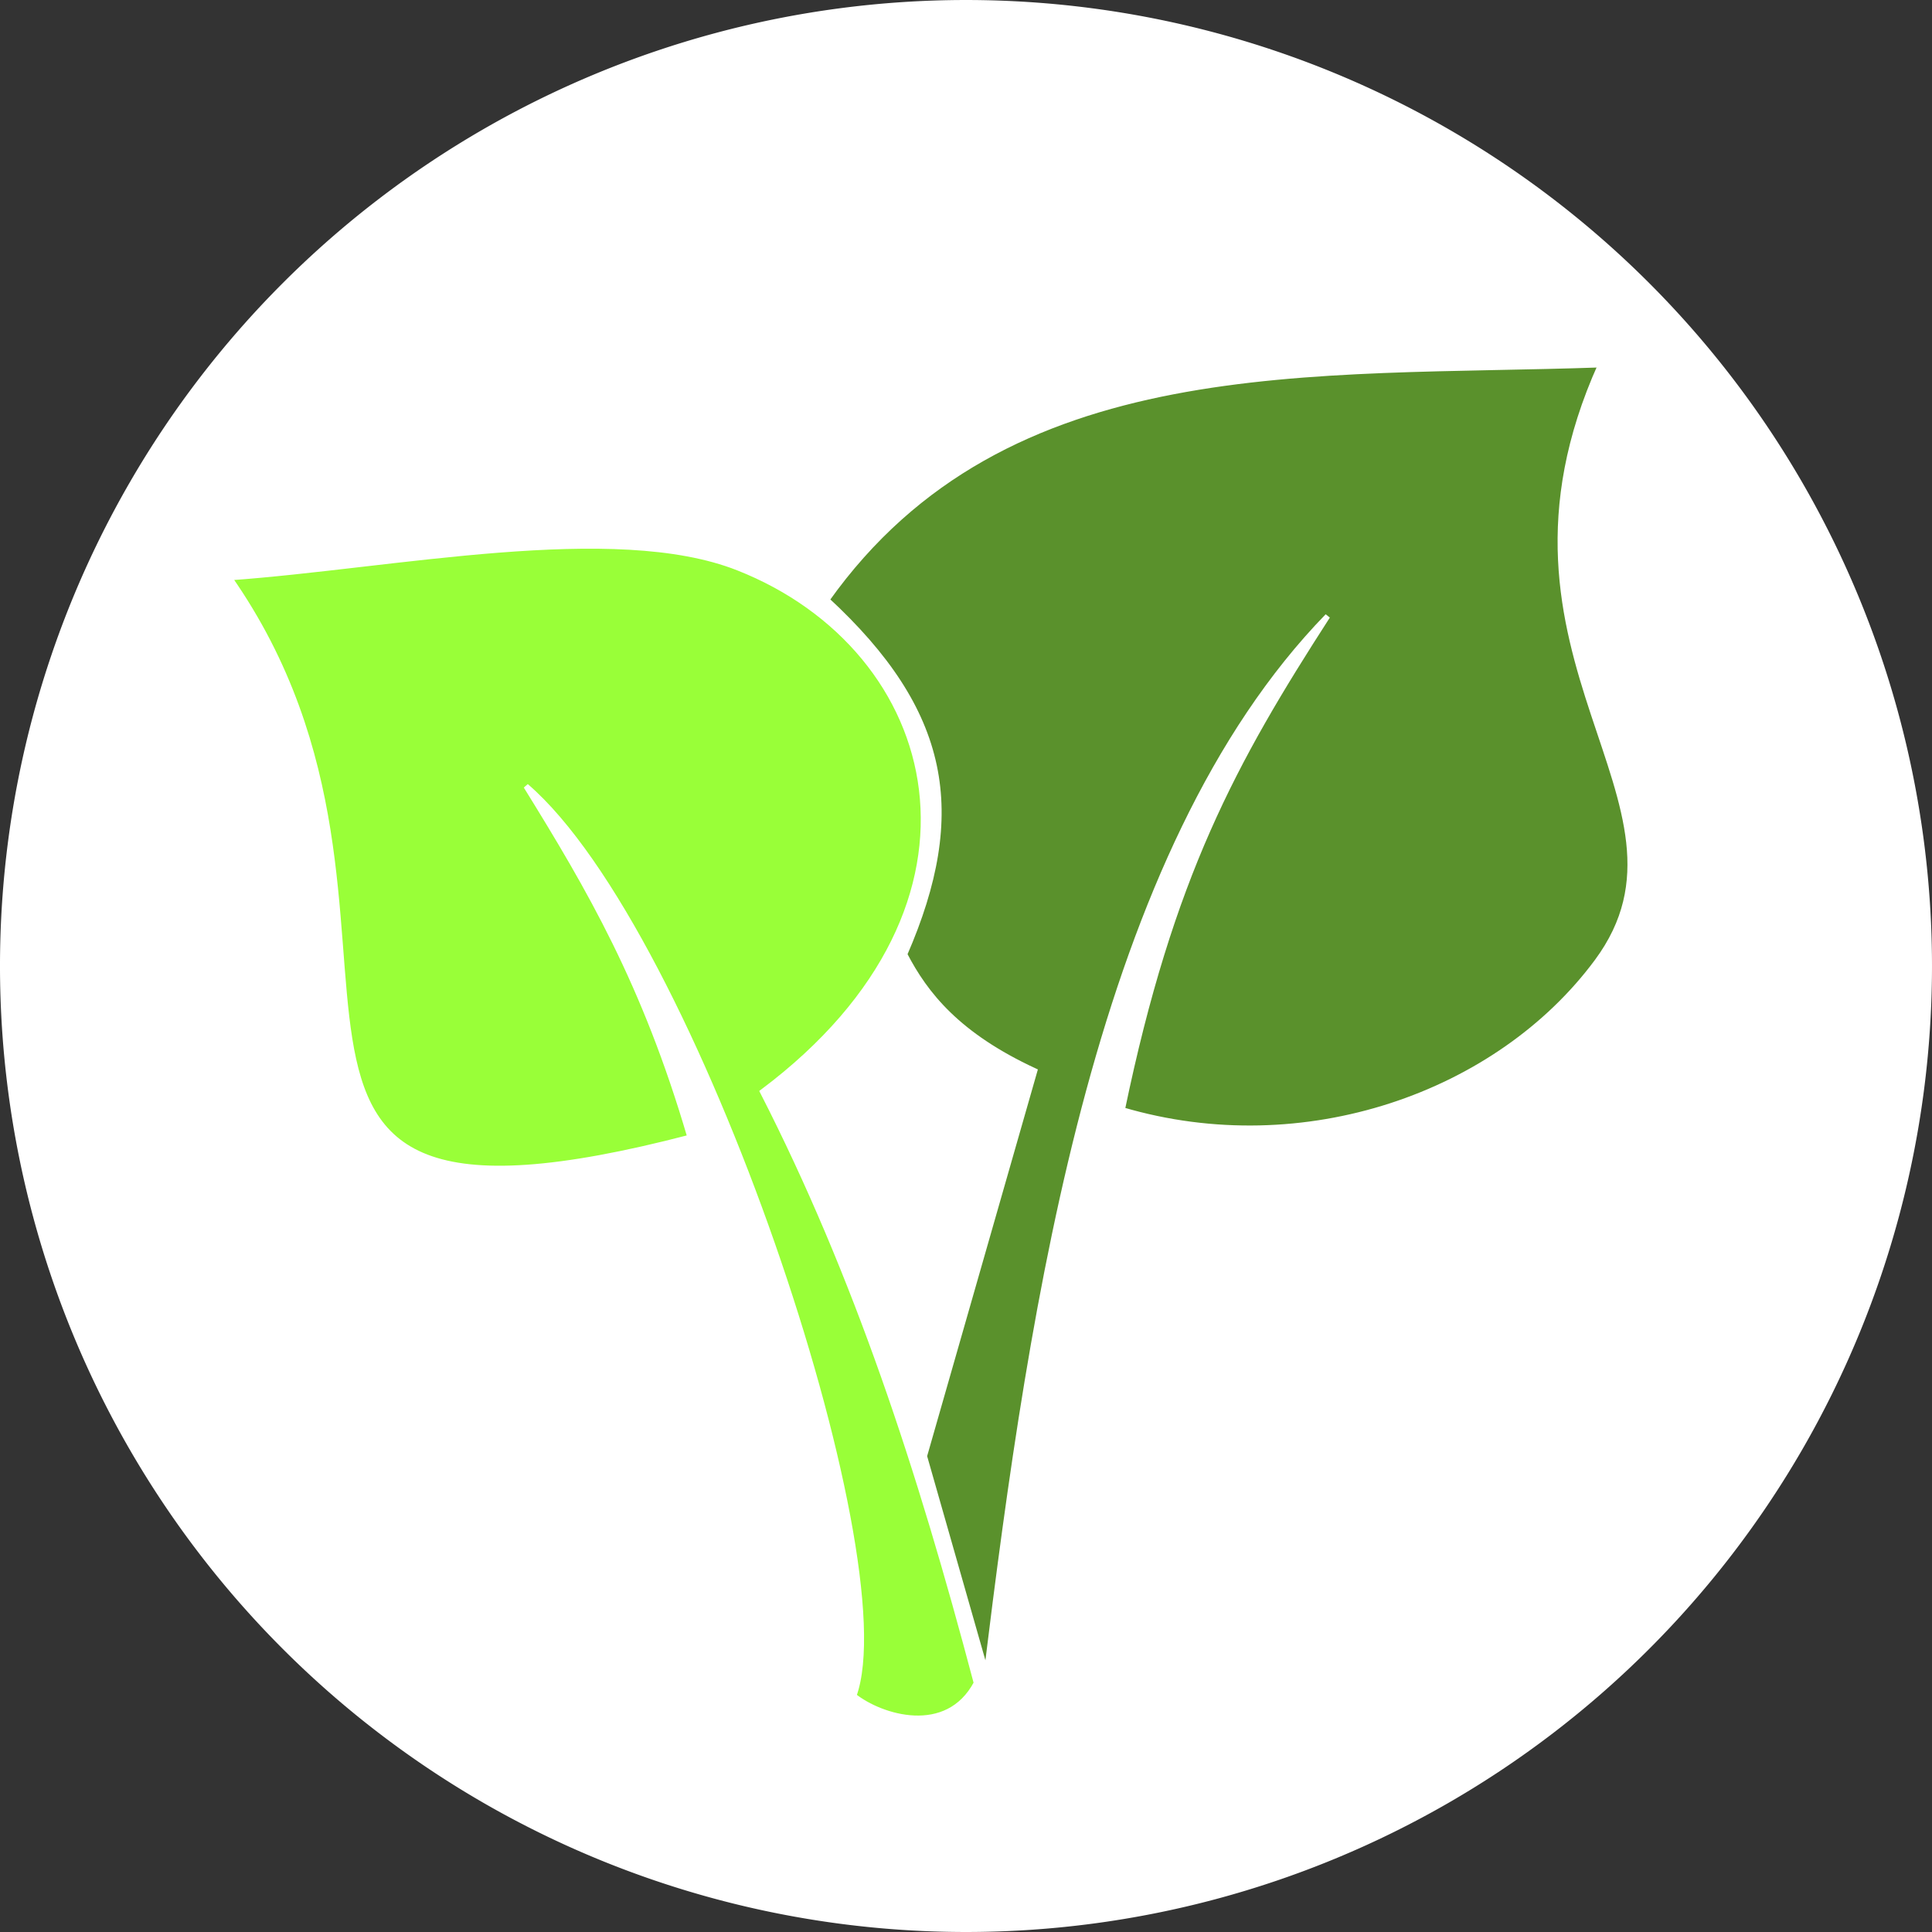 <?xml version="1.0" encoding="UTF-8" standalone="no"?>
<!-- Created with Inkscape (http://www.inkscape.org/) -->

<svg
   width="171.061mm"
   height="171.061mm"
   viewBox="0 0 171.061 171.061"
   version="1.1"
   id="svg3420"
   inkscape:version="1.2-alpha (0bd5040e63, 2022-02-05)"
   sodipodi:docname="icon-light.ink.svg"
   xmlns:inkscape="http://www.inkscape.org/namespaces/inkscape"
   xmlns:sodipodi="http://sodipodi.sourceforge.net/DTD/sodipodi-0.dtd"
   xmlns="http://www.w3.org/2000/svg"
   xmlns:svg="http://www.w3.org/2000/svg">
  <rect x="0" y="0" width="171.061" height="171.061" fill="#333333" stroke="none"/>
  <sodipodi:namedview
     id="namedview3422"
     pagecolor="#505050"
     bordercolor="#ffffff"
     borderopacity="1"
     inkscape:pageshadow="0"
     inkscape:pageopacity="0"
     inkscape:pagecheckerboard="1"
     inkscape:blackoutopacity="0.0"
     inkscape:document-units="mm"
     showgrid="false"
     inkscape:zoom="0.2102413"
     inkscape:cx="-123.66742"
     inkscape:cy="299.65568"
     inkscape:window-width="1920"
     inkscape:window-height="1017"
     inkscape:window-x="-8"
     inkscape:window-y="-8"
     inkscape:window-maximized="1"
     inkscape:current-layer="layer1" />
  <defs
     id="defs3417" />
  <g
     inkscape:label="Layer 1"
     inkscape:groupmode="layer"
     id="layer1"
     transform="translate(-137.22,-69.262)">
    <path
       id="path16049"
       style="fill:#ffffff;stroke:#ffffff;stroke-width:1.039"
       d="M 307.761,154.792 A 85.011,85.011 0 0 1 222.75,239.803 85.011,85.011 0 0 1 137.739,154.792 85.011,85.011 0 0 1 222.75,69.782 85.011,85.011 0 0 1 307.761,154.792 Z"
       inkscape:export-filename="D:\OneDrive\Obrazy\Scans\ecko3.png"
       inkscape:export-xdpi="20"
       inkscape:export-ydpi="20" />
    <path
       style="fill:#99ff38;fill-opacity:1;stroke:#ffffff;stroke-width:0.474;stroke-linecap:square;stroke-linejoin:miter;stroke-miterlimit:4;stroke-dasharray:none;stroke-opacity:1;paint-order:stroke fill markers"
       d="m 212.812,219.412 c 2.393,1.918 8.284,3.736 10.862,-1.132 -5.008,-18.955 -10.619,-36.098 -18.929,-52.352 22.223,-16.662 16.04,-39.202 -2.166,-46.387 -10.987,-4.336 -30.496,-0.173 -45.05,0.869 21.321,30.496 -6.519,61.886 40.79,49.555 -3.994,-13.628 -8.883,-21.992 -14.521,-31.099 14.987,12.908 33.472,68.335 29.014,80.545 z"
       id="path16053"
       sodipodi:nodetypes="cccscccc"
       inkscape:export-filename="D:\OneDrive\Obrazy\Scans\ecko3.png"
       inkscape:export-xdpi="20"
       inkscape:export-ydpi="20" />
    <path
       style="fill:#5a912c;fill-opacity:1;stroke:#ffffff;stroke-width:0.474;stroke-linecap:butt;stroke-linejoin:miter;stroke-miterlimit:4;stroke-dasharray:none;stroke-opacity:1;paint-order:markers stroke fill"
       d="m 219.063,198.189 5.497,19.258 c 4.105,-33.473 9.979,-72.808 30.206,-93.632 -8.304,12.874 -13.882,22.991 -18.184,43.715 16.101,4.756 33.309,-1.329 42.043,-13.131 10.478,-14.159 -11.443,-26.742 0.32,-52.842 -25.485,0.9 -52.668,-1.474 -68.517,20.811 10.702,9.893 12.34,18.837 6.886,31.391 1.85,3.567 4.71,7.168 11.517,10.322 z"
       id="path16055"
       sodipodi:nodetypes="ccccaccccc"
       inkscape:export-filename="D:\OneDrive\Obrazy\Scans\ecko3.png"
       inkscape:export-xdpi="20"
       inkscape:export-ydpi="20" />
  </g>
</svg>
